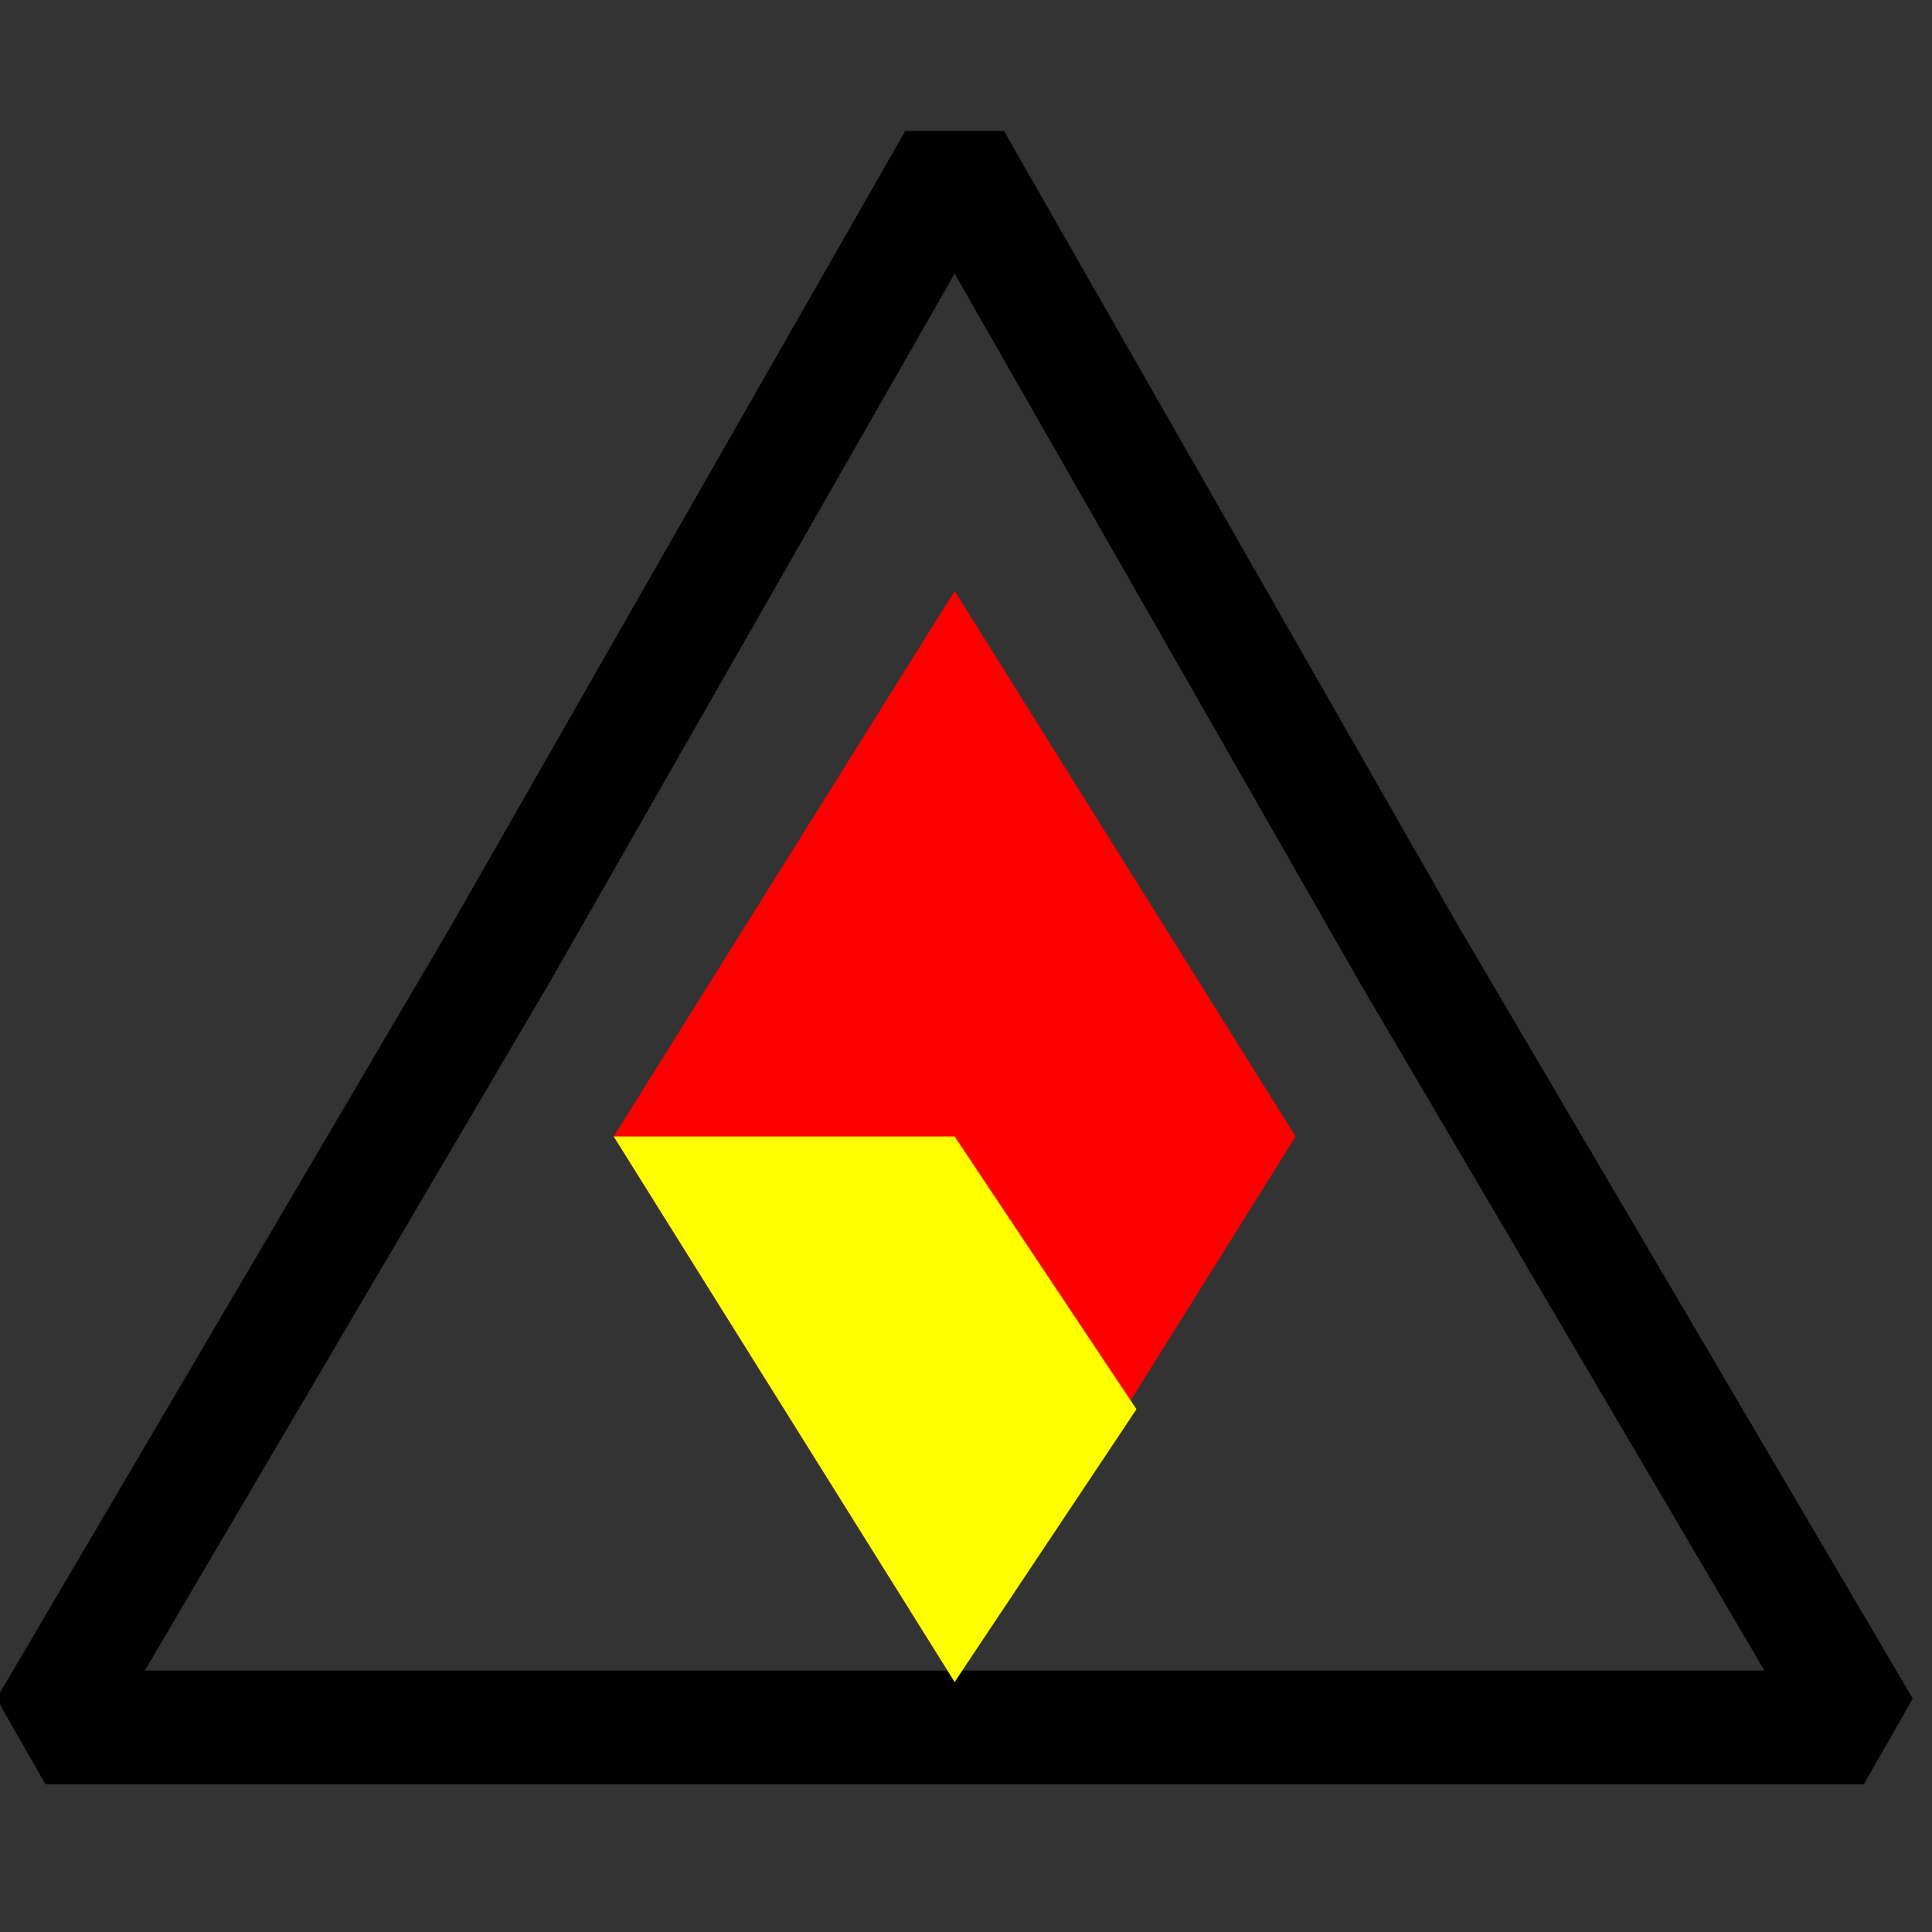 <svg xmlns="http://www.w3.org/2000/svg" viewBox="0 0 8.5 8.5"><rect x="0" y="0" width="8.5" height="8.5" fill="#333333" stroke="none"/><g fill-rule="evenodd"><path fill="red" d="M-24.7 5c.3-.9.6-1.7 1.3-2 0 0-.2 1.3.5 2 2 2.7-3 3.7-1.8 0z"/><path fill="#ff0" d="M-24.2 6.1c.1-.5.3-1 .7-1.1 0 0-.1.7.3 1.1 1 1.5-1.7 2-1 0z"/></g><path fill="none" stroke="#000" stroke-linejoin="bevel" stroke-miterlimit="3.4" stroke-width="10.5" d="M-331.2-2.3h97m-44.6-79.2l-48.5 84m40.6-83.7l48.5 84" transform="matrix(.083 0 0 .095 0 7.7)"/><path fill="none" stroke="#000" stroke-linejoin="bevel" stroke-miterlimit="3.4" stroke-width=".5" d="M8.2 7.6h-8l2-3.4 2-3.5 2 3.5z"/><path fill="red" d="M4.2 7.4L2.7 5l1.5-2.4L5.7 5z"/><path fill="#ff0" fill-rule="evenodd" d="M2.7 5h1.5L5 6.2l-.8 1.2z"/></svg>

